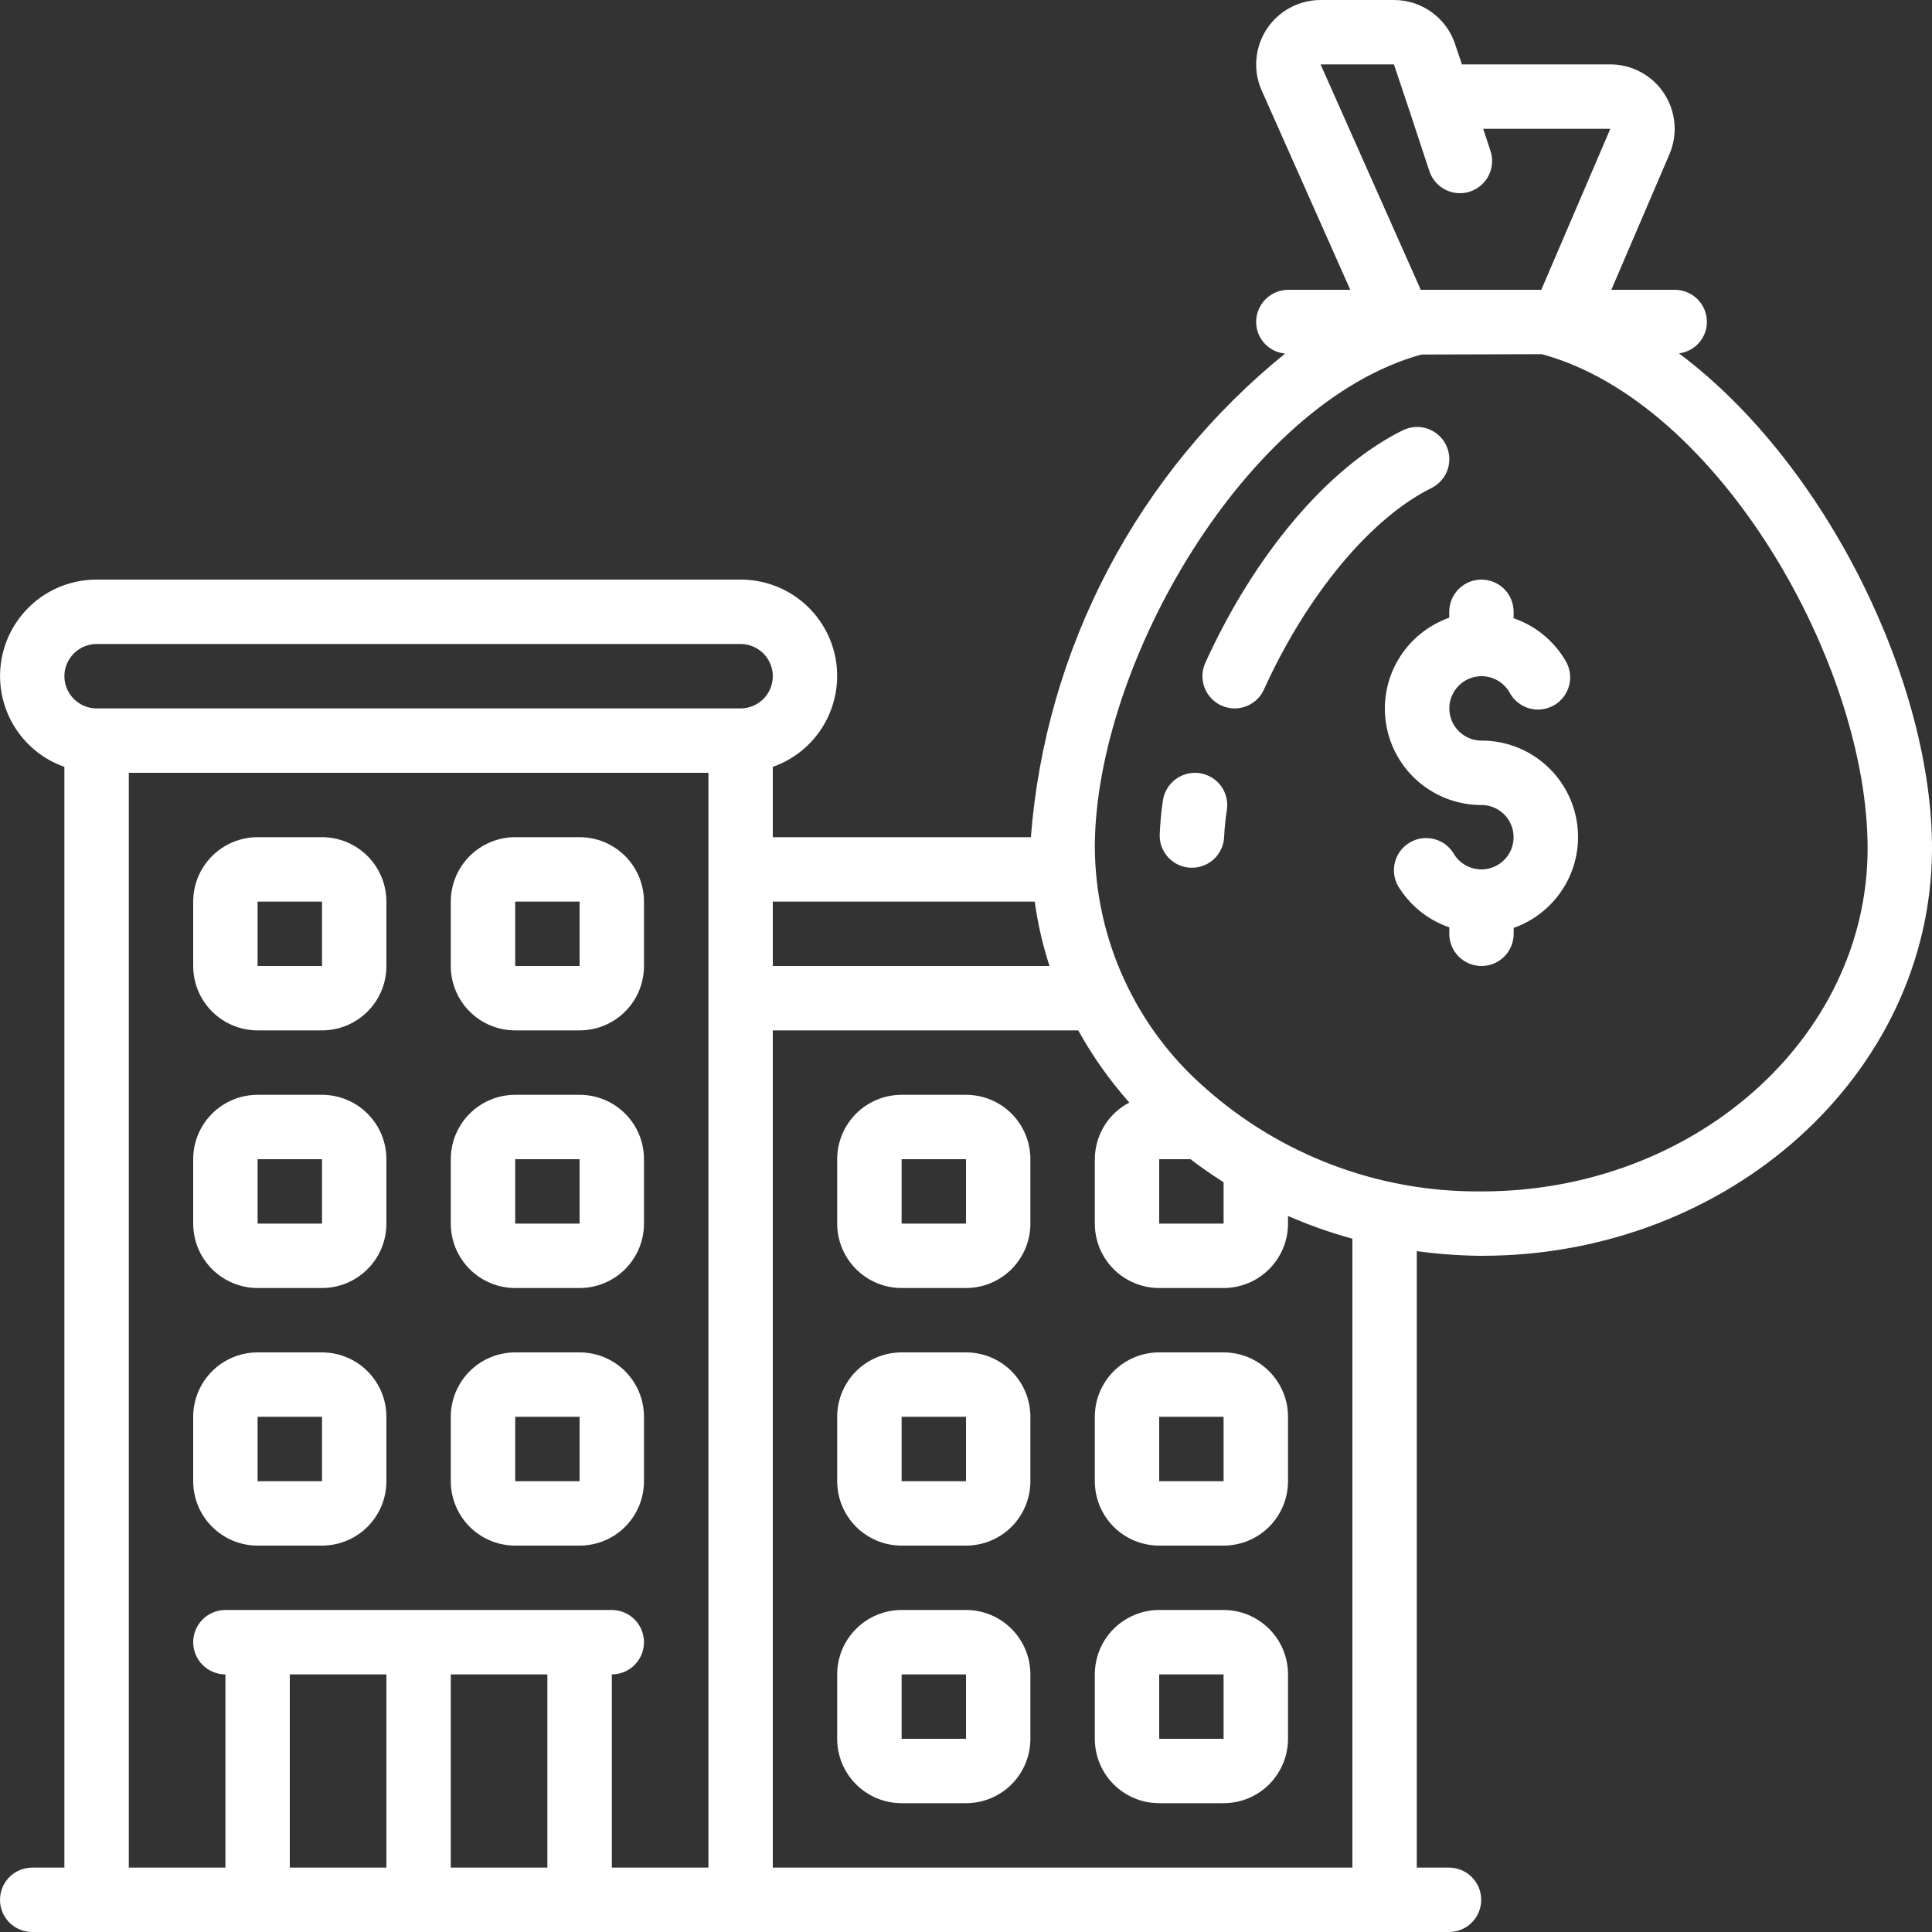 <svg width="40" height="40" viewBox="0 0 40 40" fill="none" xmlns="http://www.w3.org/2000/svg">
<rect x="0" y="0" width="40" height="40" fill="#333333" stroke="none"/>
<g clip-path="url(#clip0)">
<path d="M5.333 21.333H6.667C7.02 21.333 7.359 21.193 7.609 20.943C7.86 20.693 8 20.354 8 20V18.667C8 18.313 7.86 17.974 7.609 17.724C7.359 17.474 7.02 17.333 6.667 17.333H5.333C4.98 17.333 4.641 17.474 4.391 17.724C4.14 17.974 4 18.313 4 18.667V20C4 20.354 4.14 20.693 4.391 20.943C4.641 21.193 4.98 21.333 5.333 21.333ZM5.333 18.667H6.667V20H5.333V18.667Z" fill="white"/>
<path d="M10.667 21.333H12C12.354 21.333 12.693 21.193 12.943 20.943C13.193 20.693 13.333 20.354 13.333 20V18.667C13.333 18.313 13.193 17.974 12.943 17.724C12.693 17.474 12.354 17.333 12 17.333H10.667C10.313 17.333 9.974 17.474 9.724 17.724C9.474 17.974 9.333 18.313 9.333 18.667V20C9.333 20.354 9.474 20.693 9.724 20.943C9.974 21.193 10.313 21.333 10.667 21.333ZM10.667 18.667H12V20H10.667V18.667Z" fill="white"/>
<path d="M5.333 26.667H6.667C7.02 26.667 7.359 26.526 7.609 26.276C7.86 26.026 8 25.687 8 25.333V24C8 23.646 7.86 23.307 7.609 23.057C7.359 22.807 7.02 22.667 6.667 22.667H5.333C4.98 22.667 4.641 22.807 4.391 23.057C4.14 23.307 4 23.646 4 24V25.333C4 25.687 4.14 26.026 4.391 26.276C4.641 26.526 4.98 26.667 5.333 26.667ZM5.333 24H6.667V25.333H5.333V24Z" fill="white"/>
<path d="M10.667 26.667H12C12.354 26.667 12.693 26.526 12.943 26.276C13.193 26.026 13.333 25.687 13.333 25.333V24C13.333 23.646 13.193 23.307 12.943 23.057C12.693 22.807 12.354 22.667 12 22.667H10.667C10.313 22.667 9.974 22.807 9.724 23.057C9.474 23.307 9.333 23.646 9.333 24V25.333C9.333 25.687 9.474 26.026 9.724 26.276C9.974 26.526 10.313 26.667 10.667 26.667ZM10.667 24H12V25.333H10.667V24Z" fill="white"/>
<path d="M5.333 32H6.667C7.02 32 7.359 31.86 7.609 31.61C7.86 31.359 8 31.02 8 30.667V29.333C8 28.98 7.86 28.641 7.609 28.39C7.359 28.14 7.02 28 6.667 28H5.333C4.98 28 4.641 28.14 4.391 28.39C4.14 28.641 4 28.98 4 29.333V30.667C4 31.02 4.14 31.359 4.391 31.61C4.641 31.86 4.98 32 5.333 32ZM5.333 29.333H6.667V30.667H5.333V29.333Z" fill="white"/>
<path d="M10.667 32H12C12.354 32 12.693 31.86 12.943 31.61C13.193 31.359 13.333 31.02 13.333 30.667V29.333C13.333 28.98 13.193 28.641 12.943 28.39C12.693 28.14 12.354 28 12 28H10.667C10.313 28 9.974 28.14 9.724 28.39C9.474 28.641 9.333 28.98 9.333 29.333V30.667C9.333 31.02 9.474 31.359 9.724 31.61C9.974 31.86 10.313 32 10.667 32ZM10.667 29.333H12V30.667H10.667V29.333Z" fill="white"/>
<path d="M20 22.667H18.667C18.313 22.667 17.974 22.807 17.724 23.057C17.474 23.307 17.333 23.646 17.333 24V25.333C17.333 25.687 17.474 26.026 17.724 26.276C17.974 26.526 18.313 26.667 18.667 26.667H20C20.354 26.667 20.693 26.526 20.943 26.276C21.193 26.026 21.333 25.687 21.333 25.333V24C21.333 23.646 21.193 23.307 20.943 23.057C20.693 22.807 20.354 22.667 20 22.667ZM18.667 25.333V24H20V25.333H18.667Z" fill="white"/>
<path d="M20 28H18.667C18.313 28 17.974 28.14 17.724 28.39C17.474 28.641 17.333 28.98 17.333 29.333V30.667C17.333 31.02 17.474 31.359 17.724 31.61C17.974 31.86 18.313 32 18.667 32H20C20.354 32 20.693 31.86 20.943 31.61C21.193 31.359 21.333 31.02 21.333 30.667V29.333C21.333 28.98 21.193 28.641 20.943 28.39C20.693 28.14 20.354 28 20 28ZM18.667 30.667V29.333H20V30.667H18.667Z" fill="white"/>
<path d="M25.333 28H24C23.646 28 23.307 28.14 23.057 28.39C22.807 28.641 22.667 28.98 22.667 29.333V30.667C22.667 31.02 22.807 31.359 23.057 31.61C23.307 31.86 23.646 32 24 32H25.333C25.687 32 26.026 31.86 26.276 31.61C26.526 31.359 26.667 31.02 26.667 30.667V29.333C26.667 28.98 26.526 28.641 26.276 28.39C26.026 28.14 25.687 28 25.333 28ZM24 30.667V29.333H25.333V30.667H24Z" fill="white"/>
<path d="M20 33.333H18.667C18.313 33.333 17.974 33.474 17.724 33.724C17.474 33.974 17.333 34.313 17.333 34.667V36C17.333 36.354 17.474 36.693 17.724 36.943C17.974 37.193 18.313 37.333 18.667 37.333H20C20.354 37.333 20.693 37.193 20.943 36.943C21.193 36.693 21.333 36.354 21.333 36V34.667C21.333 34.313 21.193 33.974 20.943 33.724C20.693 33.474 20.354 33.333 20 33.333ZM18.667 36V34.667H20V36H18.667Z" fill="white"/>
<path d="M25.333 33.333H24C23.646 33.333 23.307 33.474 23.057 33.724C22.807 33.974 22.667 34.313 22.667 34.667V36C22.667 36.354 22.807 36.693 23.057 36.943C23.307 37.193 23.646 37.333 24 37.333H25.333C25.687 37.333 26.026 37.193 26.276 36.943C26.526 36.693 26.667 36.354 26.667 36V34.667C26.667 34.313 26.526 33.974 26.276 33.724C26.026 33.474 25.687 33.333 25.333 33.333ZM24 36V34.667H25.333V36H24Z" fill="white"/>
<path d="M34.761 7.316C34.92 7.297 35.066 7.22 35.173 7.101C35.279 6.981 35.339 6.827 35.34 6.667C35.34 6.49 35.27 6.32 35.145 6.195C35.02 6.07 34.85 6 34.673 6H33.361L34.565 3.191C34.651 2.989 34.687 2.767 34.667 2.548C34.647 2.328 34.573 2.117 34.452 1.933C34.331 1.748 34.165 1.597 33.971 1.493C33.777 1.388 33.56 1.333 33.339 1.333H30.267L30.125 0.91C30.037 0.645 29.867 0.414 29.64 0.251C29.412 0.088 29.14 -0 28.86 3.66895e-07H27.341C27.119 3.38657e-05 26.9 0.056 26.705 0.162C26.509 0.268 26.344 0.421 26.223 0.607C26.102 0.793 26.029 1.007 26.012 1.229C25.994 1.45 26.032 1.672 26.123 1.875L27.956 6H26.673C26.497 6 26.327 6.07 26.202 6.195C26.077 6.32 26.007 6.49 26.007 6.667C26.008 6.831 26.069 6.989 26.18 7.109C26.291 7.23 26.443 7.305 26.607 7.32C25.095 8.544 23.849 10.063 22.944 11.785C22.039 13.507 21.494 15.394 21.343 17.333H16V15.877C16.445 15.721 16.819 15.412 17.058 15.006C17.296 14.599 17.383 14.122 17.304 13.657C17.224 13.193 16.982 12.772 16.622 12.468C16.261 12.165 15.805 11.999 15.333 12H2C1.529 11.999 1.072 12.165 0.712 12.468C0.351 12.772 0.11 13.193 0.03 13.657C-0.05 14.122 0.037 14.599 0.276 15.006C0.514 15.412 0.889 15.721 1.333 15.877V38.667H0.667C0.49 38.667 0.32 38.737 0.195 38.862C0.07 38.987 0 39.157 0 39.333C0 39.51 0.07 39.68 0.195 39.805C0.32 39.93 0.49 40 0.667 40H30C30.177 40 30.346 39.93 30.471 39.805C30.596 39.68 30.667 39.51 30.667 39.333C30.667 39.157 30.596 38.987 30.471 38.862C30.346 38.737 30.177 38.667 30 38.667H29.333V25.904C29.761 25.962 30.191 25.994 30.623 26H30.681C35.796 26 39.971 22.245 40 17.603C40.018 14.165 37.834 9.615 34.761 7.316ZM27.341 1.333H28.86L29.154 2.211L29.593 3.541C29.637 3.674 29.722 3.791 29.835 3.873C29.949 3.955 30.086 4 30.227 4C30.298 4 30.368 3.989 30.435 3.966C30.603 3.911 30.742 3.791 30.821 3.633C30.901 3.475 30.915 3.292 30.859 3.125L30.708 2.667H33.34L31.911 6H29.415L27.341 1.333ZM21.423 18.667C21.485 19.119 21.588 19.566 21.729 20H16V18.667H21.423ZM2 13.333H15.333C15.51 13.333 15.68 13.404 15.805 13.529C15.93 13.654 16 13.823 16 14C16 14.177 15.93 14.346 15.805 14.471C15.68 14.596 15.51 14.667 15.333 14.667H2C1.823 14.667 1.654 14.596 1.529 14.471C1.404 14.346 1.333 14.177 1.333 14C1.333 13.823 1.404 13.654 1.529 13.529C1.654 13.404 1.823 13.333 2 13.333ZM2.667 16H14.667V38.667H12.667V34.667C12.844 34.667 13.013 34.596 13.138 34.471C13.263 34.346 13.333 34.177 13.333 34C13.333 33.823 13.263 33.654 13.138 33.529C13.013 33.404 12.844 33.333 12.667 33.333H4.667C4.49 33.333 4.32 33.404 4.195 33.529C4.07 33.654 4 33.823 4 34C4 34.177 4.07 34.346 4.195 34.471C4.32 34.596 4.49 34.667 4.667 34.667V38.667H2.667V16ZM6 34.667H8V38.667H6V34.667ZM9.333 38.667V34.667H11.333V38.667H9.333ZM28 38.667H16V21.333H22.324C22.62 21.868 22.975 22.369 23.381 22.827C23.166 22.939 22.986 23.107 22.86 23.314C22.735 23.521 22.668 23.758 22.667 24V25.333C22.667 25.687 22.807 26.026 23.057 26.276C23.307 26.526 23.646 26.667 24 26.667H25.333C25.687 26.667 26.026 26.526 26.276 26.276C26.526 26.026 26.667 25.687 26.667 25.333V25.175C27.099 25.364 27.545 25.521 28 25.646V38.667ZM24 24H24.647C24.869 24.169 25.098 24.328 25.333 24.477V25.333H24V24ZM30.681 24.667H30.63C28.54 24.678 26.519 23.917 24.956 22.529C24.239 21.905 23.665 21.135 23.27 20.27C22.875 19.405 22.669 18.466 22.667 17.516C22.686 13.743 25.8 8.341 29.429 7.34L31.922 7.333C35.589 8.324 38.686 13.775 38.667 17.6C38.643 21.505 35.067 24.667 30.681 24.667Z" fill="white"/>
<path d="M30.673 15.333C30.556 15.333 30.441 15.302 30.34 15.244C30.239 15.185 30.155 15.101 30.096 15C30.038 14.898 30.007 14.783 30.007 14.666C30.007 14.549 30.038 14.434 30.097 14.333C30.155 14.232 30.239 14.148 30.341 14.089C30.442 14.031 30.557 14 30.674 14C30.791 14 30.906 14.031 31.007 14.089C31.109 14.148 31.193 14.232 31.251 14.333C31.293 14.413 31.35 14.483 31.42 14.54C31.49 14.597 31.57 14.639 31.656 14.665C31.743 14.69 31.833 14.697 31.922 14.686C32.012 14.675 32.098 14.646 32.176 14.601C32.254 14.556 32.322 14.496 32.375 14.424C32.429 14.352 32.468 14.27 32.49 14.183C32.511 14.096 32.514 14.005 32.5 13.916C32.485 13.827 32.453 13.742 32.405 13.667C32.163 13.261 31.785 12.953 31.338 12.8V12.667C31.338 12.49 31.268 12.32 31.143 12.195C31.018 12.07 30.848 12 30.671 12C30.494 12 30.325 12.07 30.2 12.195C30.075 12.32 30.005 12.49 30.005 12.667V12.789C29.56 12.946 29.186 13.255 28.947 13.661C28.708 14.067 28.621 14.545 28.701 15.009C28.781 15.474 29.023 15.895 29.383 16.198C29.744 16.502 30.2 16.668 30.671 16.667C30.788 16.667 30.903 16.698 31.005 16.756C31.106 16.815 31.19 16.899 31.248 17C31.307 17.102 31.337 17.217 31.337 17.334C31.337 17.451 31.306 17.566 31.248 17.667C31.189 17.768 31.105 17.852 31.004 17.911C30.902 17.969 30.788 18 30.671 18C30.553 18 30.439 17.969 30.337 17.911C30.236 17.852 30.152 17.768 30.093 17.667C30.002 17.519 29.857 17.413 29.689 17.371C29.521 17.329 29.343 17.353 29.193 17.44C29.043 17.527 28.932 17.669 28.885 17.835C28.838 18.002 28.857 18.181 28.939 18.333C29.181 18.739 29.559 19.047 30.006 19.2V19.333C30.006 19.51 30.076 19.68 30.201 19.805C30.326 19.93 30.496 20 30.673 20C30.849 20 31.019 19.93 31.144 19.805C31.269 19.68 31.339 19.51 31.339 19.333V19.211C31.784 19.054 32.158 18.745 32.397 18.339C32.636 17.933 32.723 17.455 32.643 16.991C32.563 16.526 32.322 16.105 31.961 15.802C31.6 15.498 31.144 15.332 30.673 15.333H30.673Z" fill="white"/>
<path d="M29.938 9.212C29.899 9.133 29.846 9.063 29.78 9.005C29.714 8.948 29.637 8.903 29.555 8.875C29.472 8.847 29.384 8.835 29.297 8.841C29.209 8.847 29.124 8.869 29.045 8.908C27.506 9.667 25.979 11.467 24.954 13.725C24.918 13.805 24.898 13.891 24.895 13.979C24.892 14.066 24.907 14.153 24.938 14.235C24.969 14.317 25.016 14.392 25.076 14.456C25.136 14.52 25.207 14.571 25.287 14.607C25.373 14.647 25.467 14.667 25.561 14.667C25.69 14.667 25.815 14.63 25.923 14.56C26.031 14.491 26.116 14.392 26.169 14.275C27.055 12.319 28.383 10.721 29.636 10.105C29.794 10.026 29.915 9.888 29.972 9.721C30.028 9.553 30.016 9.37 29.938 9.212Z" fill="white"/>
<path d="M24.836 16.007C24.661 15.982 24.484 16.027 24.342 16.132C24.2 16.237 24.105 16.393 24.077 16.568C24.043 16.8 24.021 17.033 24.011 17.267C24.006 17.355 24.02 17.442 24.049 17.525C24.079 17.607 24.124 17.683 24.183 17.748C24.242 17.812 24.313 17.865 24.392 17.902C24.471 17.94 24.557 17.961 24.645 17.965H24.677C24.849 17.965 25.014 17.9 25.138 17.782C25.262 17.663 25.336 17.502 25.344 17.331C25.353 17.141 25.372 16.952 25.401 16.765C25.414 16.678 25.41 16.589 25.388 16.504C25.367 16.419 25.329 16.339 25.276 16.268C25.224 16.198 25.158 16.139 25.082 16.094C25.006 16.049 24.923 16.02 24.836 16.007Z" fill="white"/>
</g>
<defs>
<clipPath id="clip0">
<rect width="40" height="40" fill="white"/>
</clipPath>
</defs>
</svg>

